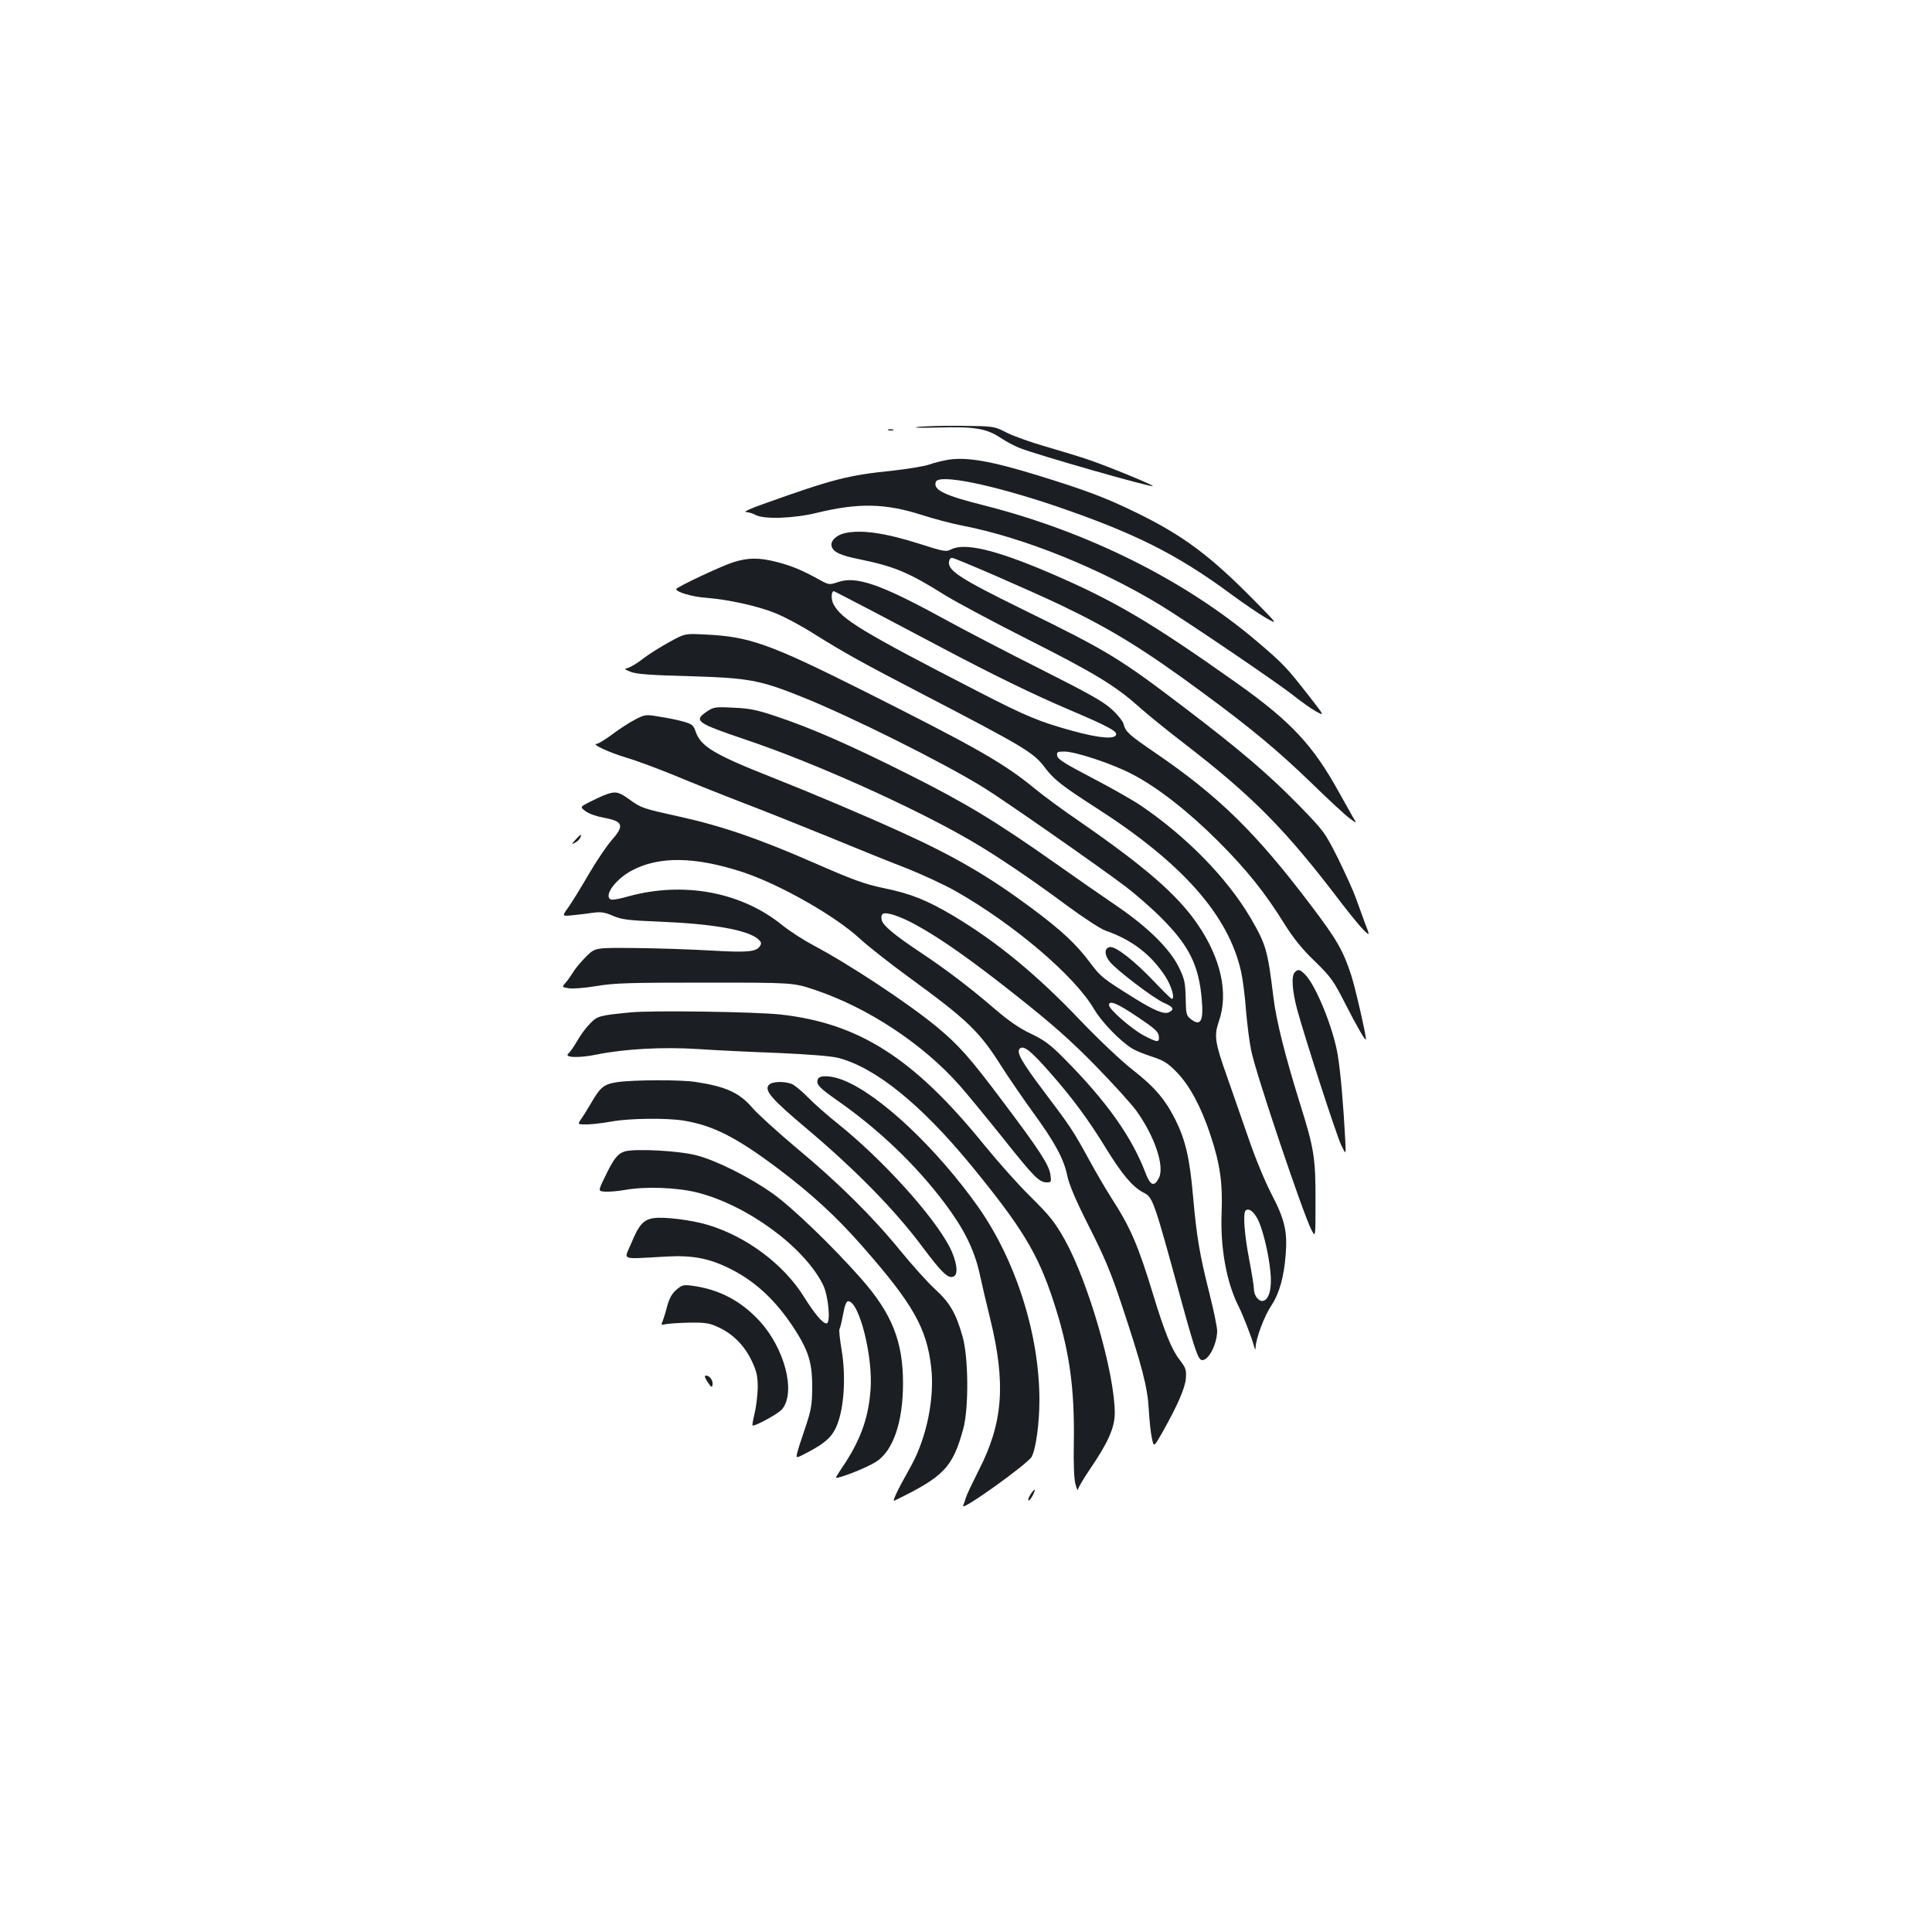 <?xml version="1.0" standalone="no"?>
<!DOCTYPE svg PUBLIC "-//W3C//DTD SVG 20010904//EN"
 "http://www.w3.org/TR/2001/REC-SVG-20010904/DTD/svg10.dtd">
<svg version="1.0" xmlns="http://www.w3.org/2000/svg"
 width="1000pt" height="1000pt" viewBox="0 0 1000 1000"
 preserveAspectRatio="xMidYMid meet">
<g transform="translate(0,1000) scale(0.1,-0.1)"
fill="#1b1f23" stroke="none">
<path d="M4750 7790 c-32 -4 10 -5 100 -3 189 6 255 -4 327 -52 30 -20 75 -44
101 -54 88 -35 682 -205 689 -197 5 5 -231 102 -337 138 -47 16 -147 46 -222
68 -76 22 -166 54 -200 72 -63 32 -63 32 -233 34 -93 1 -195 -2 -225 -6z"/>
<path d="M4598 7773 c6 -2 18 -2 25 0 6 3 1 5 -13 5 -14 0 -19 -2 -12 -5z"/>
<path d="M4905 7620 c-27 -5 -70 -15 -94 -24 -24 -9 -110 -23 -190 -32 -234
-24 -310 -44 -671 -173 -63 -22 -104 -41 -90 -41 14 -1 36 -7 50 -15 43 -24
198 -19 320 11 214 52 352 49 540 -11 61 -20 157 -45 213 -56 315 -61 714
-222 1031 -416 147 -91 605 -402 681 -463 39 -31 91 -68 116 -82 46 -25 46
-25 -37 81 -113 145 -131 165 -269 282 -373 317 -880 569 -1415 704 -203 51
-262 80 -246 121 16 42 290 -14 619 -125 407 -139 628 -249 907 -455 69 -51
152 -107 185 -126 60 -33 60 -33 -60 89 -229 233 -369 338 -610 456 -161 79
-266 118 -512 194 -244 75 -369 97 -468 81z"/>
<path d="M4371 7240 c-45 -11 -75 -42 -66 -69 9 -29 45 -46 145 -66 180 -37
254 -68 442 -186 62 -38 255 -141 429 -229 341 -172 451 -239 569 -344 41 -37
149 -125 239 -194 357 -275 528 -449 811 -822 48 -63 102 -128 119 -145 32
-30 32 -30 5 40 -14 39 -35 97 -47 129 -11 32 -52 122 -90 200 -70 139 -73
143 -206 280 -156 159 -301 283 -586 500 -340 259 -399 295 -840 511 -326 160
-390 202 -383 248 2 13 9 21 18 19 29 -6 416 -175 565 -246 260 -125 426 -227
730 -451 254 -187 388 -299 560 -465 88 -86 178 -169 200 -185 39 -29 39 -29
18 5 -11 19 -44 78 -73 130 -134 243 -247 364 -525 562 -452 320 -638 430
-982 577 -275 117 -431 153 -501 117 -25 -13 -38 -11 -162 29 -179 57 -304 75
-389 55z"/>
<path d="M3796 7090 c-64 -20 -296 -130 -296 -139 0 -16 84 -40 153 -45 115
-9 268 -42 361 -80 45 -18 136 -66 201 -108 157 -98 249 -149 555 -308 539
-280 581 -306 639 -384 44 -59 91 -96 261 -205 449 -287 689 -558 754 -851 8
-36 20 -124 25 -197 6 -72 18 -167 27 -210 24 -120 269 -847 313 -931 20 -37
20 -37 20 143 1 232 -7 280 -81 515 -77 248 -123 430 -137 550 -30 243 -38
271 -117 407 -122 208 -333 424 -573 586 -42 28 -155 92 -251 142 -138 72
-176 96 -178 113 -3 20 1 22 37 22 58 0 250 -64 351 -117 131 -68 291 -193
445 -347 148 -148 242 -265 345 -431 44 -70 89 -127 155 -190 85 -83 97 -101
158 -220 61 -120 107 -199 107 -184 0 27 -56 270 -77 334 -41 125 -74 183
-210 362 -282 373 -475 562 -803 786 -136 93 -154 109 -164 148 -3 15 -31 50
-61 77 -44 41 -120 83 -368 208 -171 86 -400 205 -507 264 -322 176 -448 220
-543 187 -45 -15 -46 -15 -99 14 -87 48 -139 70 -217 90 -92 24 -149 23 -225
-1z m716 -251 c106 -56 267 -141 358 -189 268 -142 473 -242 665 -324 200 -85
248 -111 242 -129 -8 -24 -85 -18 -218 18 -177 48 -245 76 -499 207 -601 309
-705 373 -746 451 -13 24 -12 67 2 67 2 0 90 -46 196 -101z"/>
<path d="M3465 6677 c-44 -24 -105 -62 -135 -85 -30 -24 -66 -45 -79 -49 -22
-5 -21 -7 15 -21 29 -11 104 -17 304 -22 302 -9 361 -19 578 -106 251 -100
734 -341 941 -469 107 -66 591 -404 736 -513 55 -42 141 -117 190 -167 140
-141 190 -242 205 -415 11 -118 -6 -146 -60 -102 -19 15 -22 28 -23 107 -2 81
-6 98 -36 160 -47 95 -161 207 -321 316 -69 47 -215 148 -325 226 -301 212
-463 310 -755 456 -296 149 -506 241 -685 300 -98 33 -138 41 -220 44 -93 5
-102 3 -135 -19 -72 -49 -59 -59 210 -150 349 -118 850 -343 1146 -514 131
-75 325 -206 509 -343 83 -61 170 -118 195 -127 140 -49 236 -123 312 -238 32
-51 51 -116 33 -116 -4 0 -45 41 -92 90 -101 107 -198 182 -227 178 -31 -4
-31 -40 -1 -77 39 -46 227 -189 280 -212 48 -21 55 -33 27 -48 -25 -13 -74 6
-183 74 -160 100 -171 108 -225 180 -72 97 -148 168 -301 282 -220 164 -399
269 -674 394 -200 91 -460 201 -672 285 -302 119 -371 161 -397 239 -10 30
-18 37 -59 49 -27 8 -83 20 -125 26 -75 13 -77 12 -128 -14 -29 -15 -82 -49
-119 -77 -36 -27 -73 -49 -80 -49 -33 0 64 -45 151 -71 52 -15 167 -58 255
-94 88 -37 246 -100 350 -140 105 -40 305 -120 445 -177 140 -58 321 -131 402
-162 80 -32 193 -84 250 -116 304 -172 621 -441 722 -615 39 -66 135 -165 196
-202 19 -12 67 -31 105 -43 58 -19 79 -32 125 -79 66 -67 126 -178 174 -322
51 -153 65 -249 59 -409 -7 -179 25 -357 88 -482 22 -43 67 -159 79 -203 6
-23 8 -25 9 -9 2 48 45 162 81 216 42 63 66 148 75 268 9 117 -6 180 -75 312
-34 66 -86 192 -119 290 -33 95 -82 236 -109 313 -64 180 -69 213 -43 289 51
145 10 327 -111 503 -104 152 -273 298 -613 533 -82 56 -184 131 -225 165
-167 137 -303 214 -900 514 -480 240 -583 277 -815 287 -100 5 -100 5 -180
-39z m2422 -1940 c88 -59 109 -77 111 -100 4 -35 -7 -34 -81 5 -62 34 -177
134 -177 156 0 27 45 8 147 -61z m620 -1042 c27 -48 60 -182 69 -281 8 -82 -7
-139 -37 -147 -23 -6 -49 26 -49 63 0 14 -11 83 -25 155 -24 126 -32 234 -18
249 15 14 38 -1 60 -39z"/>
<path d="M3130 5885 c-19 -7 -56 -25 -82 -38 -46 -24 -46 -24 -17 -46 17 -13
58 -27 92 -33 103 -19 111 -40 42 -118 -24 -27 -78 -107 -119 -177 -41 -71
-89 -148 -106 -172 -32 -44 -32 -44 27 -38 32 3 79 9 105 13 38 5 59 2 100
-16 46 -20 79 -24 253 -31 264 -11 440 -42 497 -88 18 -16 21 -23 12 -37 -19
-31 -63 -35 -254 -24 -102 6 -278 12 -392 13 -207 2 -207 2 -253 -43 -25 -25
-56 -61 -67 -80 -12 -19 -30 -45 -41 -57 -19 -22 -19 -22 15 -28 20 -4 83 1
144 11 94 16 173 18 564 18 455 0 455 0 566 -37 273 -91 558 -278 749 -493 41
-46 144 -172 229 -278 160 -201 185 -226 225 -226 22 0 23 3 18 39 -6 50 -58
130 -249 383 -167 223 -226 289 -338 382 -149 123 -453 324 -638 422 -51 27
-126 75 -165 107 -212 171 -511 226 -796 147 -41 -12 -80 -19 -88 -16 -41 16
20 103 105 149 142 77 332 74 582 -9 190 -64 472 -224 600 -342 41 -38 154
-127 250 -197 310 -226 369 -283 484 -465 37 -58 109 -163 161 -235 116 -159
162 -244 180 -334 11 -48 44 -126 113 -262 77 -152 113 -237 165 -394 110
-330 137 -437 143 -550 3 -55 10 -122 16 -148 10 -49 10 -49 55 30 79 141 116
226 121 278 3 45 0 54 -31 95 -42 53 -79 145 -137 335 -78 257 -118 350 -214
499 -29 45 -83 137 -120 205 -79 145 -96 171 -236 356 -113 150 -140 199 -122
217 19 19 55 -8 151 -117 122 -138 204 -249 297 -401 82 -133 136 -197 191
-226 51 -26 52 -28 202 -577 69 -250 84 -291 104 -291 34 0 76 83 77 151 0 20
-18 107 -40 194 -51 203 -66 291 -85 505 -17 195 -39 289 -91 394 -54 107
-107 169 -223 260 -60 47 -176 157 -265 250 -230 242 -435 410 -660 545 -139
82 -220 115 -361 144 -101 21 -158 42 -364 132 -286 125 -475 190 -698 239
-189 42 -193 43 -258 90 -54 39 -71 42 -125 21z m1607 -670 c132 -72 291 -184
528 -372 184 -146 279 -230 405 -359 91 -93 187 -199 213 -235 94 -132 145
-284 116 -345 -24 -48 -44 -42 -68 20 -71 189 -201 373 -421 595 -74 75 -104
97 -175 131 -61 29 -116 67 -197 137 -121 104 -244 197 -373 283 -134 89 -194
139 -201 167 -4 16 -2 28 6 33 18 11 88 -12 167 -55z"/>
<path d="M2979 5654 c-22 -25 -22 -26 -3 -16 12 6 24 18 28 27 8 21 3 19 -25
-11z"/>
<path d="M6702 4968 c-19 -19 -14 -95 12 -193 42 -153 202 -647 228 -702 25
-52 25 -52 21 25 -9 175 -24 353 -39 442 -23 139 -113 360 -169 416 -27 27
-36 29 -53 12z"/>
<path d="M3265 4760 c-163 -16 -172 -18 -211 -58 -20 -20 -50 -60 -66 -89 -16
-28 -36 -57 -45 -65 -28 -22 51 -26 147 -6 142 29 345 40 525 28 88 -6 273
-15 411 -20 158 -7 272 -16 310 -25 193 -49 428 -238 689 -555 265 -323 347
-458 428 -706 82 -250 110 -447 105 -735 -2 -100 1 -182 8 -209 7 -25 12 -38
13 -30 1 8 29 56 62 105 94 137 129 216 129 291 0 204 -135 673 -257 894 -54
96 -77 125 -188 235 -56 55 -160 172 -231 259 -363 448 -647 630 -1055 675
-128 14 -663 22 -774 11z"/>
<path d="M4233 4414 c-10 -26 7 -44 98 -108 217 -151 410 -336 559 -534 99
-132 152 -238 180 -362 11 -52 36 -158 55 -235 82 -335 67 -538 -57 -781 -33
-66 -64 -130 -68 -144 -4 -14 -11 -33 -15 -44 -13 -32 335 217 355 254 22 41
40 174 40 293 0 340 -122 723 -317 1000 -214 302 -504 576 -693 654 -66 27
-128 30 -137 7z"/>
<path d="M3196 4399 c-69 -10 -88 -25 -135 -106 -19 -32 -42 -70 -53 -85 -19
-28 -19 -28 29 -28 26 0 84 7 128 15 93 17 283 19 372 5 153 -25 272 -85 488
-247 174 -131 302 -248 438 -403 262 -298 334 -424 357 -629 18 -158 -24 -362
-103 -506 -55 -100 -66 -119 -81 -153 -8 -18 -12 -32 -8 -30 258 125 303 172
358 373 29 108 27 371 -4 478 -34 120 -66 175 -143 245 -38 35 -117 123 -176
195 -143 176 -320 352 -539 534 -99 83 -202 177 -228 207 -68 80 -138 112
-296 136 -77 12 -321 11 -404 -1z"/>
<path d="M3979 4384 c-24 -29 16 -74 199 -228 250 -211 452 -417 592 -604 109
-146 141 -175 169 -157 23 13 11 83 -24 151 -86 164 -345 450 -575 635 -58 46
-130 110 -160 141 -30 31 -68 62 -83 68 -42 15 -103 12 -118 -6z"/>
<path d="M3233 4040 c-37 -12 -58 -39 -104 -136 -34 -70 -34 -70 6 -72 22 -1
67 3 100 9 107 19 269 13 376 -14 257 -66 549 -279 648 -475 29 -56 42 -202
19 -202 -20 0 -61 49 -117 138 -103 166 -294 310 -494 371 -84 26 -229 44
-283 36 -54 -8 -77 -34 -117 -131 -38 -90 -61 -81 180 -68 138 8 225 -9 336
-65 139 -70 251 -180 350 -343 55 -92 72 -155 71 -273 -1 -87 -5 -113 -36
-205 -20 -58 -39 -117 -42 -132 -6 -27 -6 -27 55 5 101 53 136 89 160 165 30
94 36 242 15 366 -9 53 -14 101 -11 107 4 5 12 40 19 77 8 45 17 67 26 67 57
0 129 -285 116 -457 -10 -140 -48 -250 -128 -375 -25 -37 -48 -73 -51 -79 -10
-17 150 44 206 79 89 55 141 205 141 407 0 217 -57 360 -216 541 -150 170
-357 369 -458 441 -120 85 -291 171 -395 198 -91 24 -319 36 -372 20z"/>
<path d="M3502 3325 c-23 -19 -37 -44 -48 -83 -8 -32 -19 -67 -24 -80 -9 -20
-8 -22 15 -16 14 3 69 7 123 8 86 1 104 -2 153 -25 75 -35 134 -96 171 -175
25 -54 30 -77 30 -137 -1 -40 -8 -99 -16 -132 -8 -33 -13 -61 -11 -63 8 -8
137 62 154 85 71 89 12 314 -117 455 -97 105 -209 164 -348 183 -46 6 -54 4
-82 -20z"/>
<path d="M3663 2846 c18 -27 23 -30 25 -14 4 22 -14 48 -34 48 -9 0 -7 -10 9
-34z"/>
<path d="M5334 2265 c-9 -14 -14 -28 -11 -31 3 -3 13 8 22 25 19 37 12 41 -11
6z"/>
</g>
</svg>
